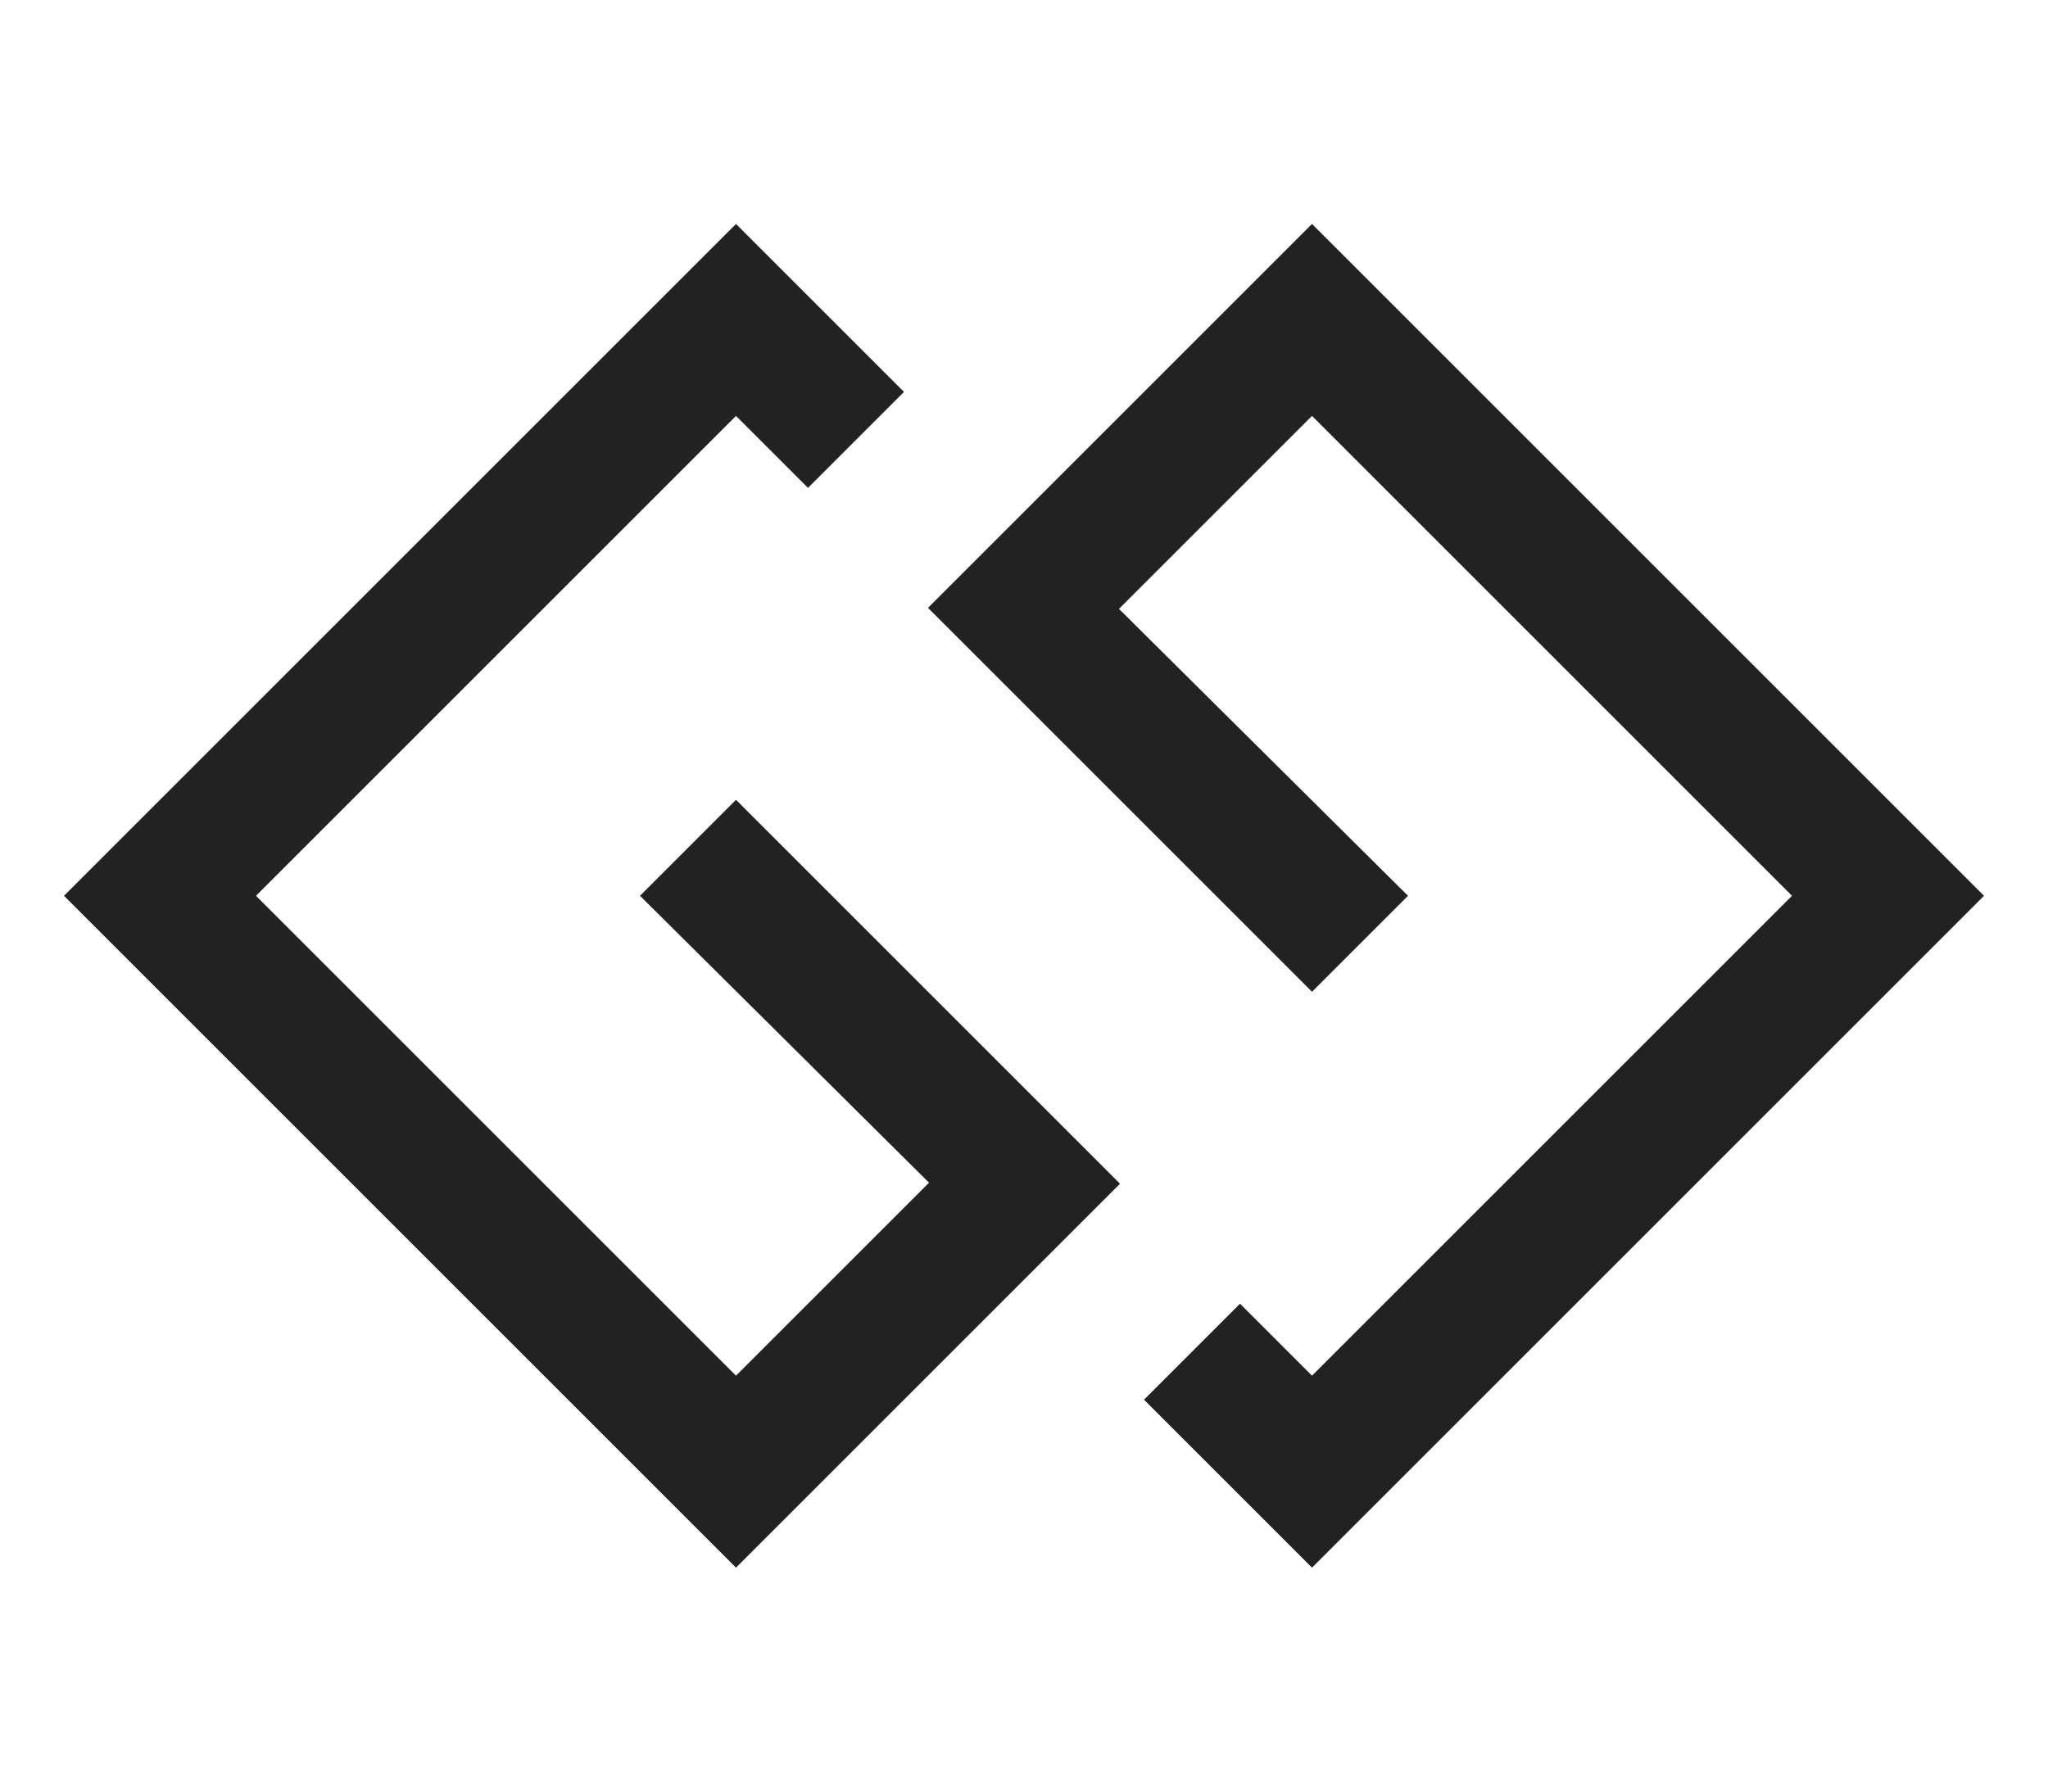 
<svg version="1.1" xmlns="http://www.w3.org/2000/svg" width="32" height="28" viewBox="0 0 32 28">

<path fill="#222" d="M11.5 12.5l6 6-6 6-10.5-10.5 10.5-10.5 2.625 2.625-1.5 1.5-1.125-1.125-7.5 7.5 7.5 7.5 3.016-3.016-4.516-4.484zM20.5 3.5l10.5 10.5-10.5 10.5-2.625-2.625 1.5-1.5 1.125 1.125 7.5-7.5-7.5-7.5-3.016 3.016 4.516 4.484-1.5 1.5-6-6z"></path>
</svg>

